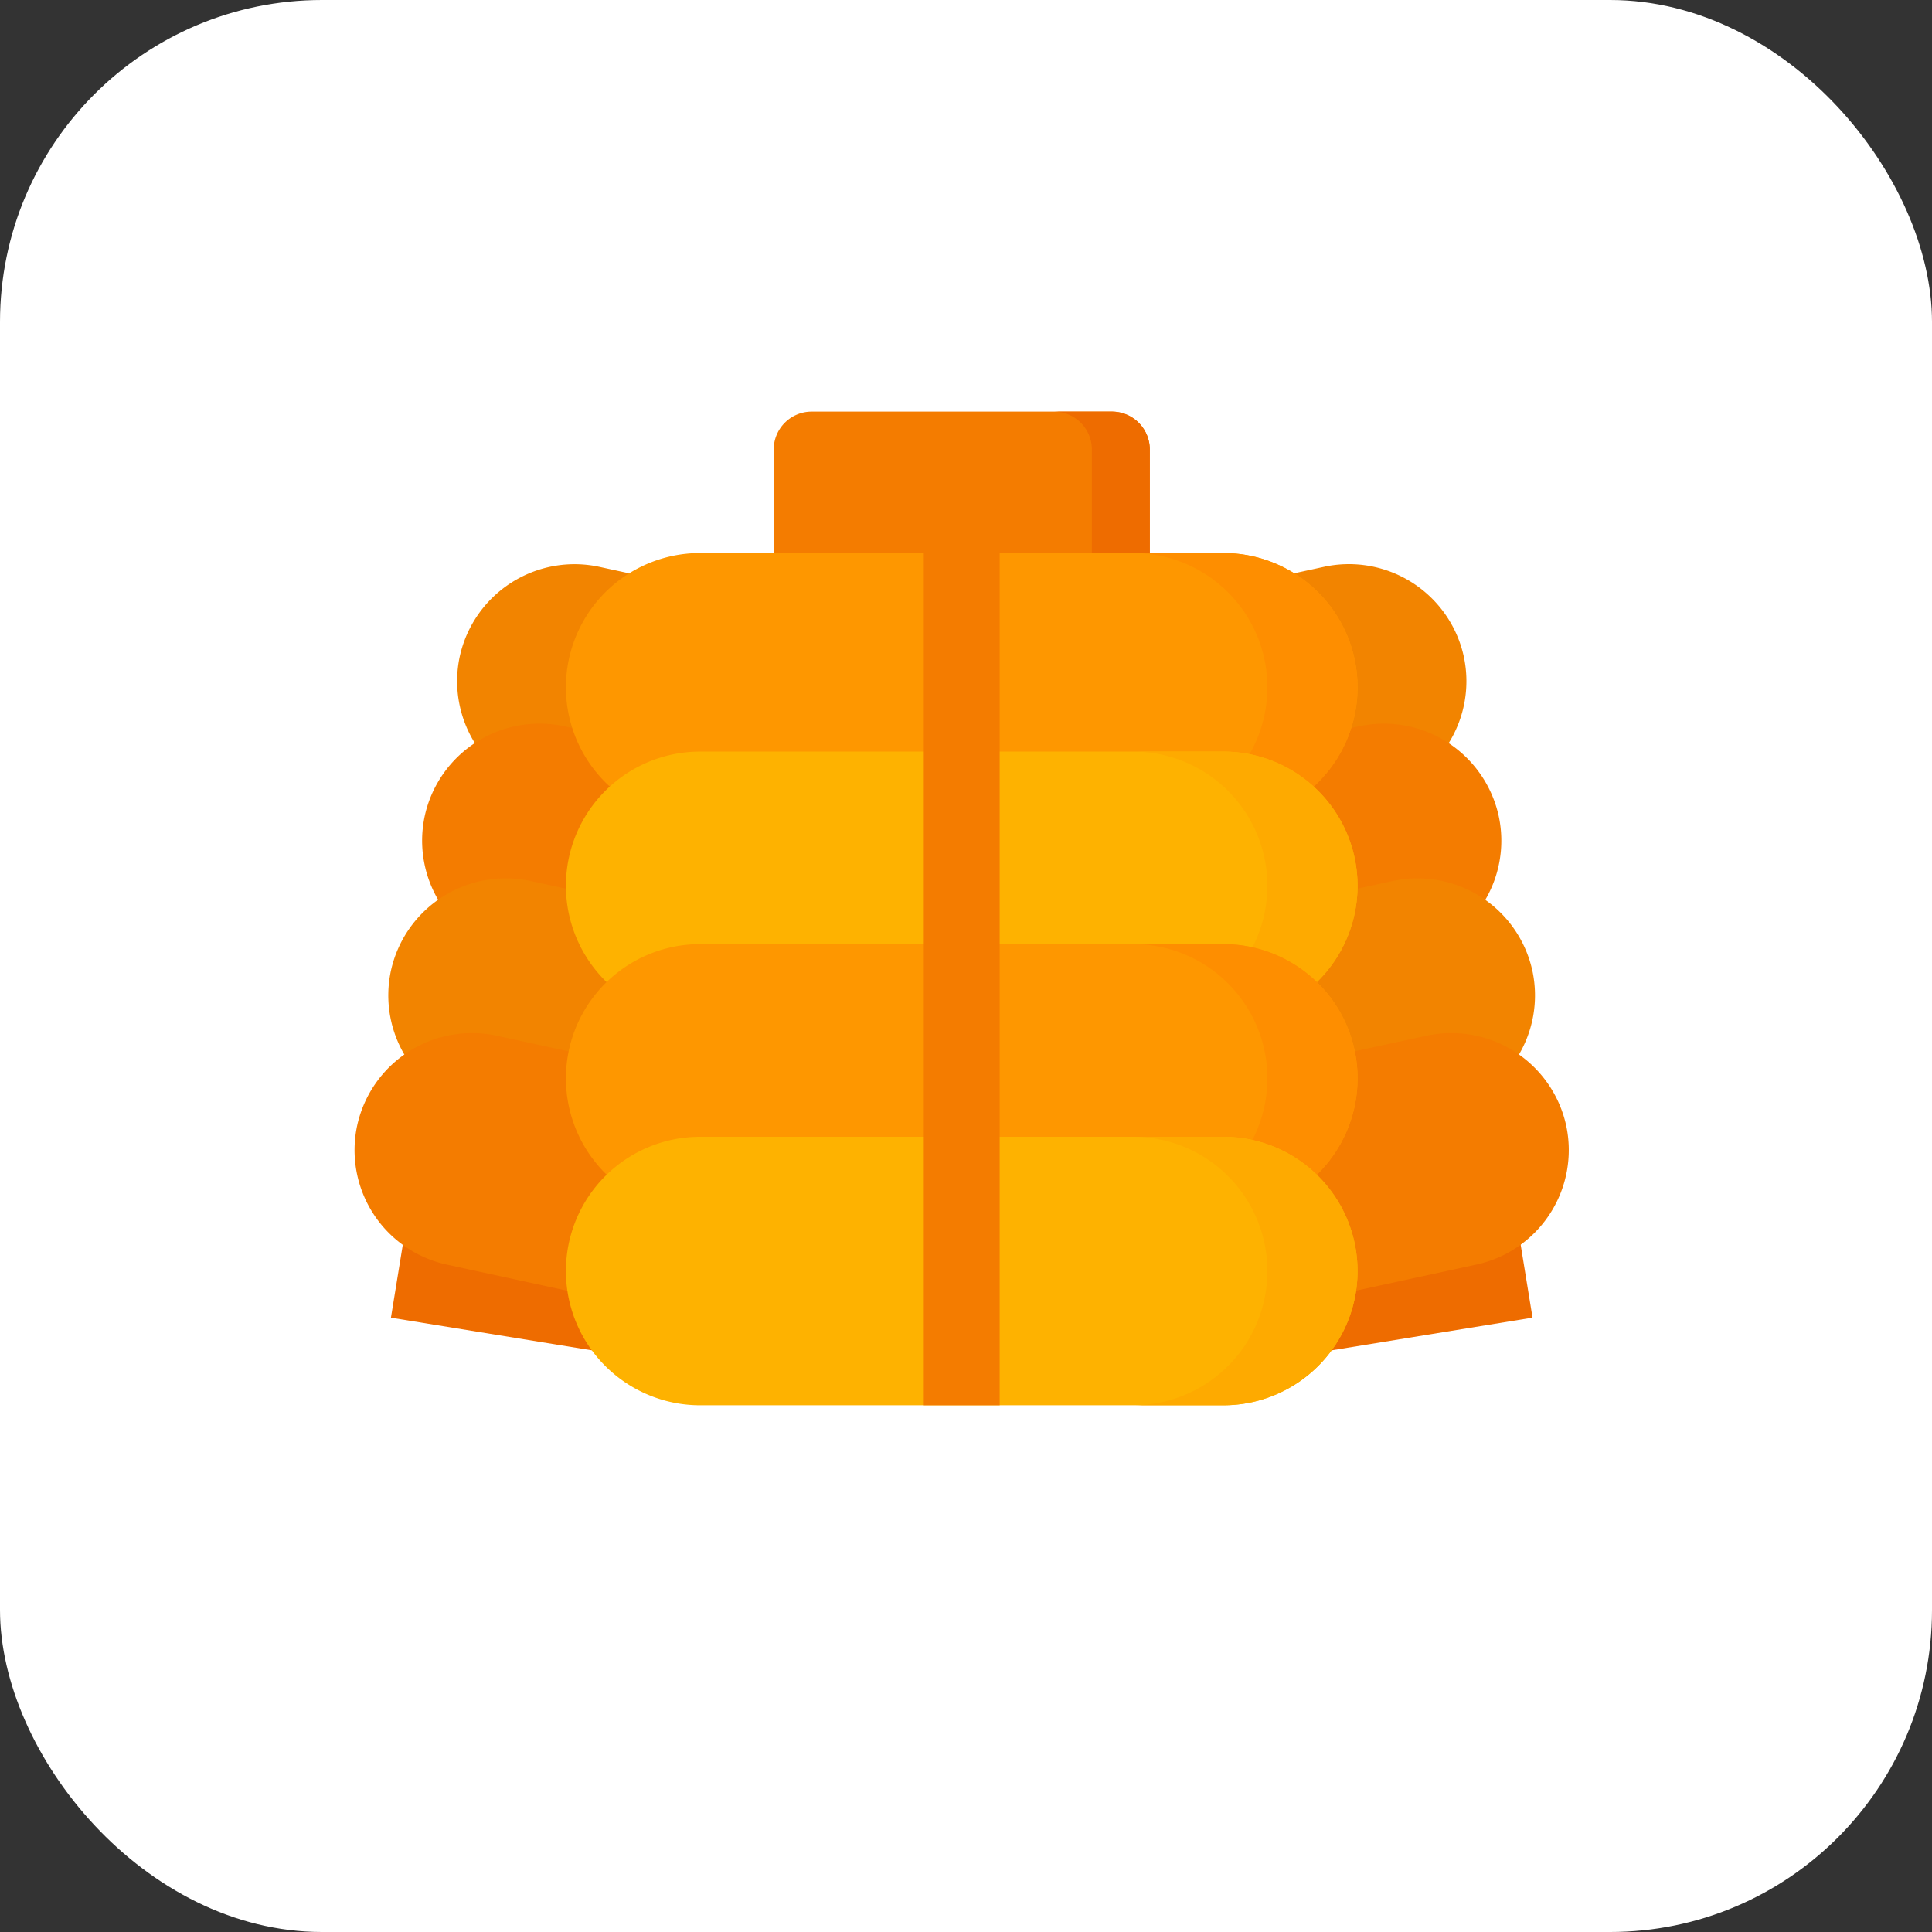 <svg xmlns="http://www.w3.org/2000/svg" width="60" height="60" viewBox="0 0 60 60">
  <rect x="0" y="0" width="60" height="60" fill="#333333" stroke="none"/>
  <g id="Group_2385" data-name="Group 2385" transform="translate(-1330.75 -1405)">
    <rect id="Rectangle_1884" data-name="Rectangle 1884" width="60" height="60" rx="10" transform="translate(1330.75 1405)" fill="#fff"/>
    <g id="_x31_9-Jacket" transform="translate(1341.764 1417.783)">
      <g id="Group_2384" data-name="Group 2384" transform="translate(0)">
        <g id="Group_2379" data-name="Group 2379" transform="translate(1.128 24.83)">
          <path id="Path_1209" data-name="Path 1209" d="M27.025,455.66,20.5,454.6l.538-3.308,6.524,1.061Z" transform="translate(-20.501 -451.291)" fill="#ee6c00"/>
          <path id="Path_1210" data-name="Path 1210" d="M537.024,455.66l6.524-1.061-.538-3.308-6.524,1.061Z" transform="translate(-508.096 -451.291)" fill="#ee6c00"/>
        </g>
        <path id="Path_1211" data-name="Path 1211" d="M247.029,0h-9.323a1.178,1.178,0,0,0-1.178,1.178V5.571a1.178,1.178,0,0,0,1.178,1.178h9.323a1.178,1.178,0,0,0,1.178-1.178V1.178A1.178,1.178,0,0,0,247.029,0Z" transform="translate(-223.514 0)" fill="#f47c00"/>
        <path id="Path_1212" data-name="Path 1212" d="M396.5,0h-1.8a1.178,1.178,0,0,1,1.178,1.178V5.571A1.178,1.178,0,0,1,394.7,6.749h1.8a1.178,1.178,0,0,0,1.178-1.178V1.178A1.178,1.178,0,0,0,396.5,0Z" transform="translate(-372.983 0)" fill="#ee6c00"/>
        <g id="Group_2382" data-name="Group 2382" transform="translate(0 4.738)">
          <g id="Group_2380" data-name="Group 2380" transform="translate(23.313 0)">
            <path id="Path_1213" data-name="Path 1213" d="M434.848,88.976a3.651,3.651,0,0,0-4.338-2.78l-3.919.849a3.637,3.637,0,1,0,1.548,7.108l3.919-.849a3.638,3.638,0,0,0,2.79-4.328Z" transform="translate(-423.717 -86.114)" fill="#f28400"/>
            <path id="Path_1214" data-name="Path 1214" d="M454.5,178.987a3.652,3.652,0,0,0-4.338-2.78l-3.919.85a3.637,3.637,0,1,0,1.548,7.108l3.919-.85a3.637,3.637,0,0,0,2.79-4.328Z" transform="translate(-442.285 -171.172)" fill="#f47c00"/>
            <path id="Path_1215" data-name="Path 1215" d="M473.56,266.313a3.652,3.652,0,0,0-4.338-2.78l-3.919.85a3.637,3.637,0,1,0,1.548,7.108l3.919-.85a3.638,3.638,0,0,0,2.79-4.328Z" transform="translate(-460.299 -253.693)" fill="#f28400"/>
            <path id="Path_1216" data-name="Path 1216" d="M492.623,353.639a3.651,3.651,0,0,0-4.338-2.78l-3.919.849a3.637,3.637,0,1,0,1.548,7.108l3.919-.85a3.638,3.638,0,0,0,2.79-4.328Z" transform="translate(-478.313 -336.214)" fill="#f47c00"/>
          </g>
          <g id="Group_2381" data-name="Group 2381">
            <path id="Path_1217" data-name="Path 1217" d="M68.413,88.636a3.624,3.624,0,0,0-2.3-1.592L62.2,86.195a3.65,3.65,0,0,0-4.338,2.78A3.638,3.638,0,0,0,60.65,93.3l3.919.849a3.648,3.648,0,0,0,4.338-2.78A3.607,3.607,0,0,0,68.413,88.636Z" transform="translate(-54.597 -86.111)" fill="#f28400"/>
            <path id="Path_1218" data-name="Path 1218" d="M48.764,178.649a3.624,3.624,0,0,0-2.3-1.592l-3.919-.85a3.651,3.651,0,0,0-4.338,2.78A3.638,3.638,0,0,0,41,183.315l3.919.85a3.648,3.648,0,0,0,4.338-2.78A3.607,3.607,0,0,0,48.764,178.649Z" transform="translate(-36.029 -171.172)" fill="#f47c00"/>
            <path id="Path_1219" data-name="Path 1219" d="M29.7,265.976a3.624,3.624,0,0,0-2.3-1.592l-3.919-.85a3.651,3.651,0,0,0-4.338,2.78,3.638,3.638,0,0,0,2.79,4.328l3.919.85a3.648,3.648,0,0,0,4.338-2.78A3.608,3.608,0,0,0,29.7,265.976Z" transform="translate(-18.015 -253.694)" fill="#f28400"/>
            <path id="Path_1220" data-name="Path 1220" d="M10.637,353.3a3.624,3.624,0,0,0-2.3-1.592l-3.919-.85a3.65,3.65,0,0,0-4.338,2.78,3.638,3.638,0,0,0,2.79,4.328l3.919.85a3.648,3.648,0,0,0,4.338-2.78A3.607,3.607,0,0,0,10.637,353.3Z" transform="translate(0 -336.212)" fill="#f47c00"/>
          </g>
        </g>
        <path id="Path_1221" data-name="Path 1221" d="M139.659,79.829H123.411a4.169,4.169,0,1,0,0,8.338h16.247a4.169,4.169,0,1,0,0-8.338Z" transform="translate(-112.681 -75.437)" fill="#fe9700"/>
        <path id="Path_1222" data-name="Path 1222" d="M442.249,79.829h-2.8a4.169,4.169,0,1,1,0,8.338h2.8a4.169,4.169,0,1,0,0-8.338Z" transform="translate(-415.272 -75.437)" fill="#fe8e00"/>
        <path id="Path_1223" data-name="Path 1223" d="M139.659,191.886H123.411a4.169,4.169,0,1,0,0,8.338h16.247a4.169,4.169,0,1,0,0-8.338Z" transform="translate(-112.681 -181.328)" fill="#feb200"/>
        <path id="Path_1224" data-name="Path 1224" d="M442.249,191.886h-2.8a4.169,4.169,0,1,1,0,8.338h2.8a4.169,4.169,0,1,0,0-8.338Z" transform="translate(-415.272 -181.328)" fill="#feaa00"/>
        <path id="Path_1225" data-name="Path 1225" d="M139.659,300.6H123.411a4.169,4.169,0,1,0,0,8.338h16.247a4.169,4.169,0,1,0,0-8.338Z" transform="translate(-112.681 -284.063)" fill="#fe9700"/>
        <path id="Path_1226" data-name="Path 1226" d="M442.249,300.6h-2.8a4.169,4.169,0,1,1,0,8.338h2.8a4.169,4.169,0,1,0,0-8.338Z" transform="translate(-415.272 -284.063)" fill="#fe8e00"/>
        <path id="Path_1227" data-name="Path 1227" d="M139.659,409.318H123.411a4.169,4.169,0,1,0,0,8.338h16.247a4.169,4.169,0,1,0,0-8.338Z" transform="translate(-112.681 -386.797)" fill="#feb200"/>
        <path id="Path_1228" data-name="Path 1228" d="M442.249,409.318h-2.8a4.169,4.169,0,1,1,0,8.338h2.8a4.169,4.169,0,1,0,0-8.338Z" transform="translate(-415.272 -386.797)" fill="#feaa00"/>
        <g id="Group_2383" data-name="Group 2383" transform="translate(17.675 2.396)">
          <line id="Line_25" data-name="Line 25" y2="23.765" transform="translate(1.178 3.52)" fill="#f47c00"/>
          <path id="Path_1229" data-name="Path 1229" d="M323.607,44.94a1.194,1.194,0,1,0-2.357,0V72.016h2.357Z" transform="translate(-321.25 -43.553)" fill="#f47c00"/>
        </g>
      </g>
    </g>
  </g>
</svg>
